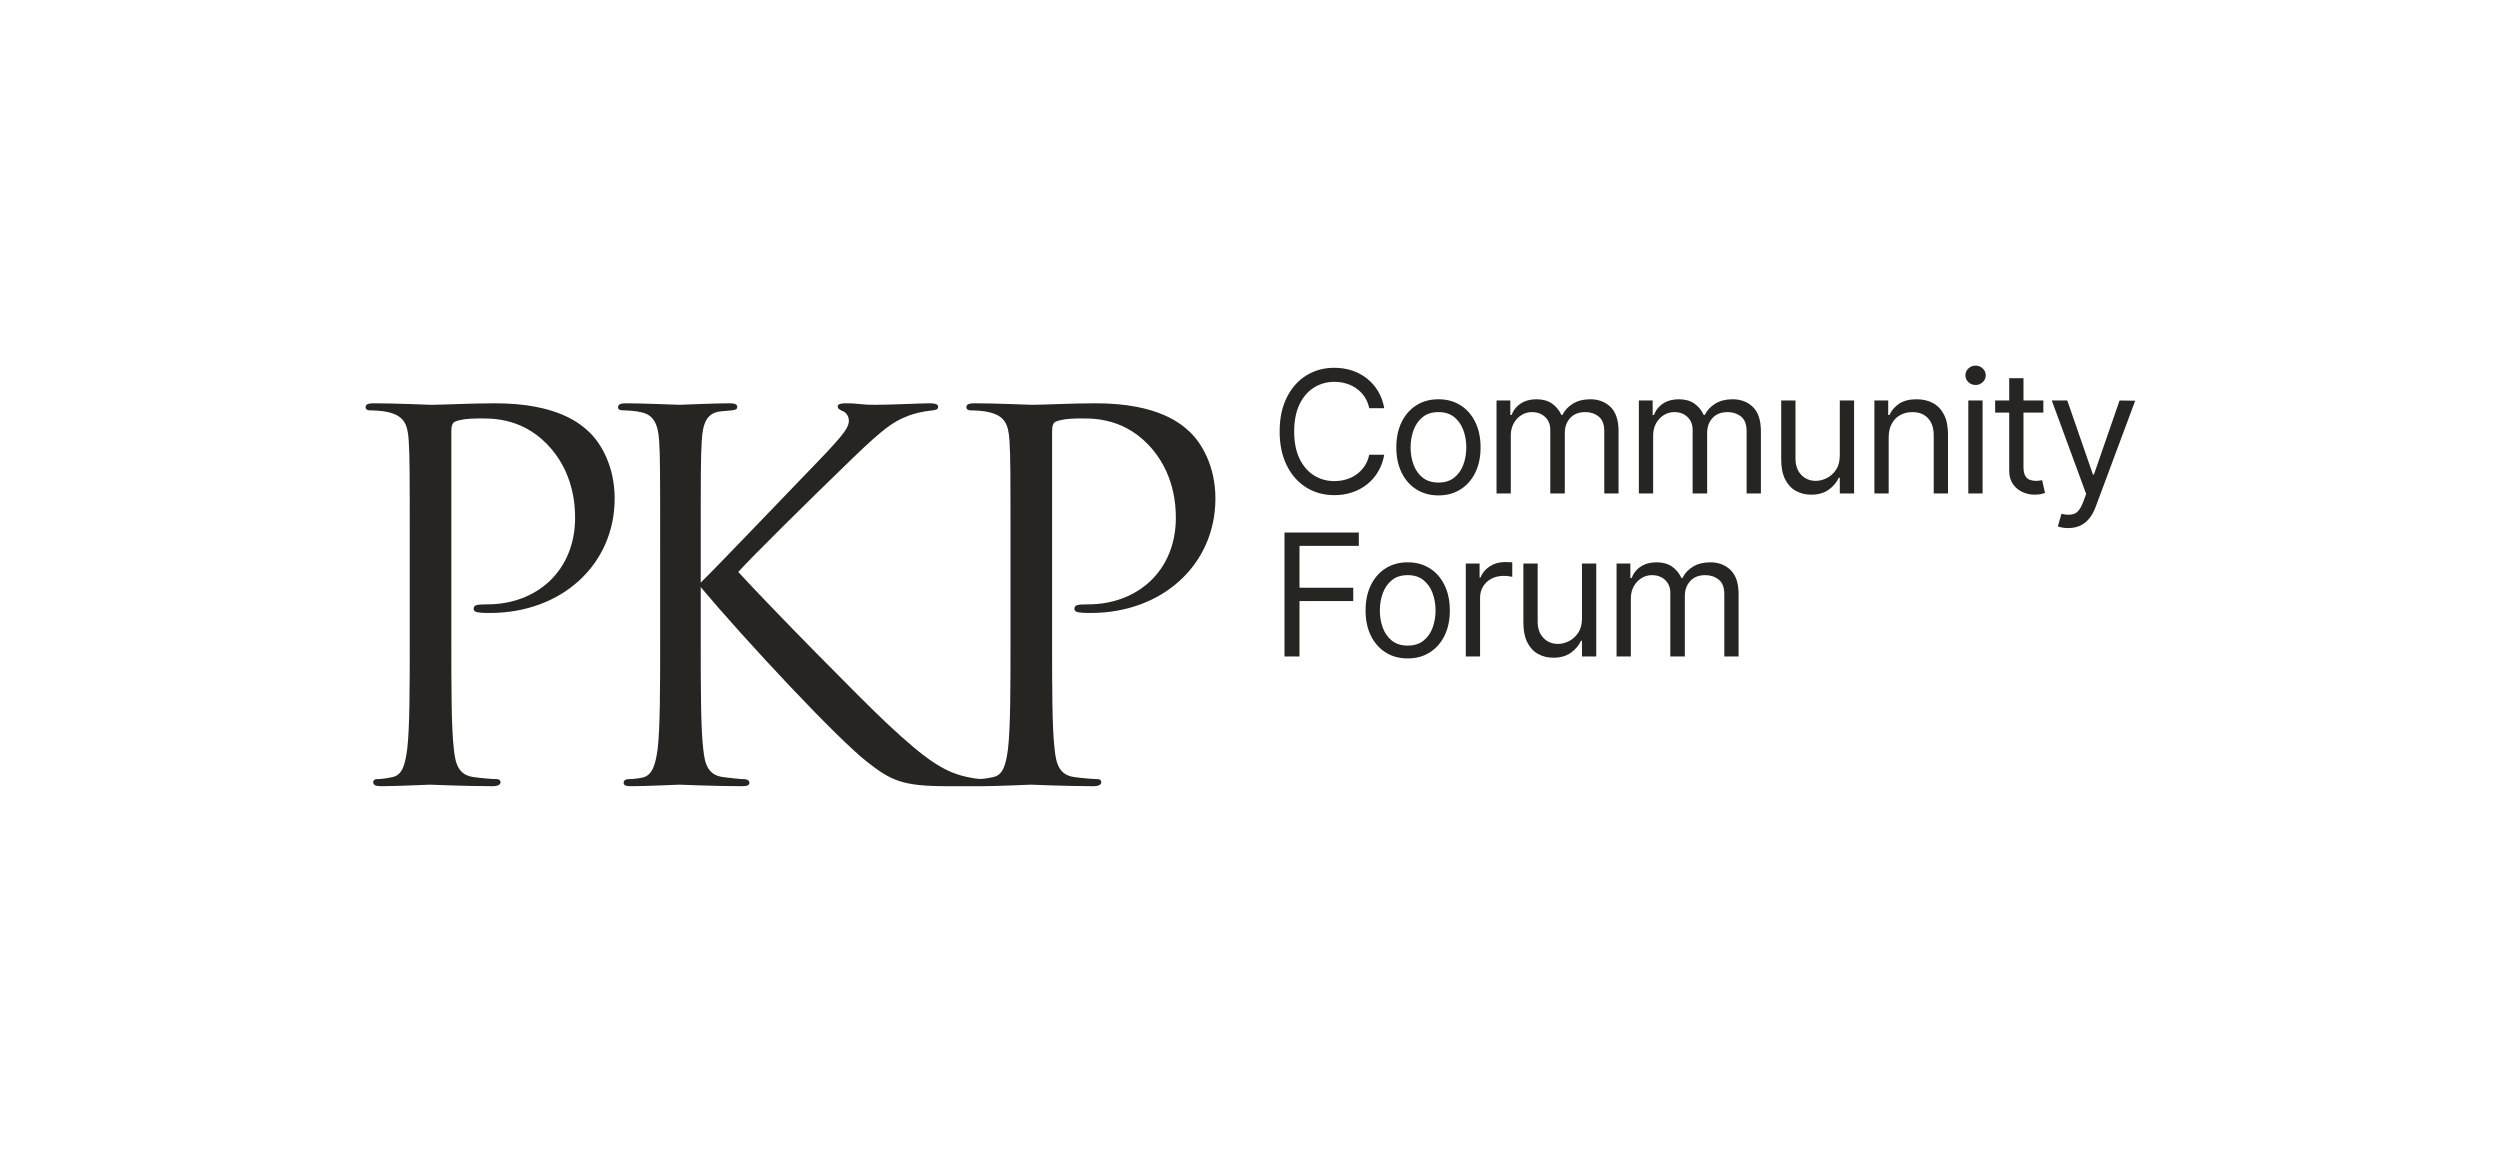 <svg width="1012" height="466" viewBox="0 0 1012 466" fill="none" xmlns="http://www.w3.org/2000/svg">
<path d="M560.341 165.25H554.264C553.905 163.502 553.28 161.967 552.39 160.643C551.499 159.32 550.421 158.205 549.155 157.299C547.889 156.392 546.489 155.71 544.953 155.253C543.418 154.795 541.817 154.567 540.151 154.567C537.112 154.567 534.364 155.335 531.905 156.87C529.447 158.406 527.495 160.668 526.049 163.657C524.603 166.647 523.881 170.314 523.881 174.659C523.881 179.004 524.603 182.672 526.049 185.661C527.495 188.65 529.447 190.913 531.905 192.448C534.364 193.984 537.112 194.751 540.151 194.751C541.817 194.751 543.418 194.523 544.953 194.065C546.489 193.608 547.889 192.926 549.155 192.019C550.421 191.113 551.499 189.994 552.39 188.662C553.28 187.331 553.905 185.8 554.264 184.068H560.341C559.884 186.633 559.05 188.928 557.842 190.953C556.633 192.979 555.13 194.698 553.333 196.111C551.536 197.524 549.523 198.598 547.293 199.333C545.063 200.069 542.683 200.436 540.151 200.436C535.871 200.436 532.065 199.391 528.732 197.3C525.4 195.209 522.778 192.236 520.867 188.381C518.956 184.526 518 179.952 518 174.659C518 169.366 518.956 164.793 520.867 160.938C522.778 157.082 525.4 154.109 528.732 152.018C532.065 149.928 535.871 148.882 540.151 148.882C542.683 148.882 545.063 149.25 547.293 149.985C549.523 150.72 551.536 151.794 553.333 153.207C555.13 154.62 556.633 156.335 557.842 158.352C559.05 160.37 559.884 162.669 560.341 165.25ZM582.283 200.534C578.886 200.534 575.909 199.726 573.352 198.108C570.796 196.491 568.803 194.229 567.373 191.321C565.944 188.413 565.229 185.016 565.229 181.128C565.229 177.207 565.944 173.785 567.373 170.861C568.803 167.937 570.796 165.667 573.352 164.049C575.909 162.432 578.886 161.624 582.283 161.624C585.681 161.624 588.658 162.432 591.215 164.049C593.771 165.667 595.764 167.937 597.193 170.861C598.623 173.785 599.337 177.207 599.337 181.128C599.337 185.016 598.623 188.413 597.193 191.321C595.764 194.229 593.771 196.491 591.215 198.108C588.658 199.726 585.681 200.534 582.283 200.534ZM582.283 195.339C584.864 195.339 586.988 194.678 588.654 193.355C590.32 192.032 591.554 190.292 592.354 188.136C593.155 185.979 593.555 183.643 593.555 181.128C593.555 178.612 593.155 176.268 592.354 174.096C591.554 171.923 590.32 170.167 588.654 168.827C586.988 167.488 584.864 166.818 582.283 166.818C579.702 166.818 577.579 167.488 575.913 168.827C574.247 170.167 573.013 171.923 572.213 174.096C571.412 176.268 571.012 178.612 571.012 181.128C571.012 183.643 571.412 185.979 572.213 188.136C573.013 190.292 574.247 192.032 575.913 193.355C577.579 194.678 579.702 195.339 582.283 195.339ZM605.794 199.75V162.114H611.381V167.994H611.871C612.655 165.985 613.921 164.421 615.669 163.302C617.417 162.183 619.516 161.624 621.966 161.624C624.449 161.624 626.519 162.183 628.178 163.302C629.836 164.421 631.13 165.985 632.061 167.994H632.453C633.417 166.05 634.863 164.503 636.79 163.351C638.718 162.199 641.029 161.624 643.725 161.624C647.09 161.624 649.842 162.673 651.982 164.772C654.122 166.871 655.192 170.134 655.192 174.561V199.75H649.409V174.561C649.409 171.784 648.65 169.799 647.13 168.607C645.611 167.414 643.823 166.818 641.764 166.818C639.118 166.818 637.068 167.615 635.614 169.207C634.16 170.8 633.433 172.813 633.433 175.247V199.75H627.553V173.973C627.553 171.833 626.858 170.106 625.47 168.791C624.081 167.476 622.293 166.818 620.104 166.818C618.601 166.818 617.2 167.218 615.902 168.019C614.603 168.819 613.558 169.926 612.765 171.339C611.973 172.752 611.577 174.381 611.577 176.227V199.75H605.794ZM663.413 199.75V162.114H669V167.994H669.49C670.274 165.985 671.54 164.421 673.288 163.302C675.035 162.183 677.134 161.624 679.585 161.624C682.068 161.624 684.138 162.183 685.796 163.302C687.454 164.421 688.749 165.985 689.68 167.994H690.072C691.036 166.05 692.481 164.503 694.409 163.351C696.337 162.199 698.648 161.624 701.343 161.624C704.708 161.624 707.461 162.673 709.601 164.772C711.741 166.871 712.811 170.134 712.811 174.561V199.75H707.028V174.561C707.028 171.784 706.268 169.799 704.749 168.607C703.23 167.414 701.441 166.818 699.383 166.818C696.737 166.818 694.687 167.615 693.233 169.207C691.779 170.8 691.052 172.813 691.052 175.247V199.75H685.171V173.973C685.171 171.833 684.477 170.106 683.089 168.791C681.7 167.476 679.911 166.818 677.723 166.818C676.22 166.818 674.819 167.218 673.52 168.019C672.222 168.819 671.176 169.926 670.384 171.339C669.592 172.752 669.196 174.381 669.196 176.227V199.75H663.413ZM744.75 184.362V162.114H750.533V199.75H744.75V193.379H744.358C743.476 195.29 742.104 196.912 740.242 198.243C738.38 199.574 736.027 200.24 733.185 200.24C730.833 200.24 728.742 199.721 726.912 198.684C725.083 197.647 723.645 196.079 722.6 193.98C721.554 191.88 721.032 189.23 721.032 186.028V162.114H726.814V185.636C726.814 188.381 727.586 190.57 729.13 192.203C730.673 193.837 732.646 194.653 735.047 194.653C736.485 194.653 737.951 194.286 739.445 193.551C740.94 192.816 742.198 191.689 743.219 190.169C744.24 188.65 744.75 186.715 744.75 184.362ZM764.537 177.109V199.75H758.754V162.114H764.341V167.994H764.831C765.713 166.083 767.052 164.544 768.849 163.376C770.646 162.208 772.966 161.624 775.808 161.624C778.356 161.624 780.586 162.142 782.497 163.18C784.408 164.217 785.895 165.785 786.957 167.884C788.018 169.983 788.549 172.634 788.549 175.835V199.75H782.767V176.227C782.767 173.271 781.999 170.963 780.463 169.305C778.928 167.647 776.821 166.818 774.142 166.818C772.296 166.818 770.65 167.218 769.204 168.019C767.759 168.819 766.619 169.987 765.786 171.523C764.953 173.058 764.537 174.92 764.537 177.109ZM796.77 199.75V162.114H802.553V199.75H796.77ZM799.711 155.841C798.584 155.841 797.616 155.457 796.807 154.689C795.999 153.922 795.594 152.999 795.594 151.92C795.594 150.842 795.999 149.919 796.807 149.152C797.616 148.384 798.584 148 799.711 148C800.838 148 801.806 148.384 802.614 149.152C803.423 149.919 803.827 150.842 803.827 151.92C803.827 152.999 803.423 153.922 802.614 154.689C801.806 155.457 800.838 155.841 799.711 155.841ZM827.142 162.114V167.014H807.638V162.114H827.142ZM813.322 153.097H819.105V188.969C819.105 190.602 819.346 191.823 819.828 192.632C820.31 193.441 820.93 193.98 821.69 194.249C822.45 194.519 823.254 194.653 824.104 194.653C824.741 194.653 825.263 194.617 825.672 194.543C826.08 194.47 826.407 194.408 826.652 194.359L827.828 199.554C827.436 199.701 826.889 199.852 826.186 200.007C825.484 200.162 824.594 200.24 823.515 200.24C821.882 200.24 820.285 199.889 818.725 199.186C817.165 198.484 815.875 197.414 814.854 195.977C813.833 194.539 813.322 192.726 813.322 190.537V153.097ZM837.225 213.766C836.245 213.766 835.371 213.688 834.603 213.533C833.836 213.378 833.305 213.227 833.011 213.08L834.481 207.983C836.588 208.522 838.344 208.51 839.749 207.946C841.154 207.383 842.371 205.696 843.4 202.886L844.478 199.946L830.56 162.114H836.833L847.222 192.105H847.614L858.004 162.114L864.325 162.212L848.3 205.239C847.582 207.15 846.691 208.738 845.63 210.004C844.568 211.27 843.339 212.214 841.942 212.835C840.545 213.455 838.973 213.766 837.225 213.766ZM519.96 265.75V215.568H550.05V220.959H526.037V237.915H547.795V243.305H526.037V265.75H519.96ZM569.836 266.534C566.438 266.534 563.461 265.726 560.905 264.108C558.348 262.491 556.355 260.229 554.926 257.321C553.497 254.413 552.782 251.016 552.782 247.128C552.782 243.207 553.497 239.785 554.926 236.861C556.355 233.937 558.348 231.667 560.905 230.049C563.461 228.432 566.438 227.624 569.836 227.624C573.234 227.624 576.211 228.432 578.767 230.049C581.324 231.667 583.317 233.937 584.746 236.861C586.175 239.785 586.89 243.207 586.89 247.128C586.89 251.016 586.175 254.413 584.746 257.321C583.317 260.229 581.324 262.491 578.767 264.108C576.211 265.726 573.234 266.534 569.836 266.534ZM569.836 261.339C572.417 261.339 574.541 260.678 576.207 259.355C577.873 258.032 579.106 256.292 579.907 254.136C580.707 251.979 581.107 249.643 581.107 247.128C581.107 244.612 580.707 242.268 579.907 240.096C579.106 237.923 577.873 236.167 576.207 234.827C574.541 233.488 572.417 232.818 569.836 232.818C567.255 232.818 565.131 233.488 563.465 234.827C561.799 236.167 560.566 237.923 559.765 240.096C558.965 242.268 558.565 244.612 558.565 247.128C558.565 249.643 558.965 251.979 559.765 254.136C560.566 256.292 561.799 258.032 563.465 259.355C565.131 260.678 567.255 261.339 569.836 261.339ZM593.347 265.75V228.114H598.933V233.798H599.325C600.012 231.936 601.253 230.425 603.05 229.265C604.847 228.105 606.872 227.526 609.127 227.526C609.551 227.526 610.082 227.534 610.719 227.55C611.356 227.566 611.838 227.591 612.165 227.624V233.504C611.969 233.455 611.524 233.378 610.83 233.271C610.135 233.165 609.404 233.112 608.637 233.112C606.807 233.112 605.178 233.492 603.748 234.252C602.319 235.011 601.192 236.057 600.367 237.388C599.542 238.719 599.129 240.234 599.129 241.933V265.75H593.347ZM640.38 250.362V228.114H646.163V265.75H640.38V259.379H639.988C639.106 261.29 637.734 262.912 635.872 264.243C634.009 265.574 631.657 266.24 628.815 266.24C626.463 266.24 624.372 265.721 622.542 264.684C620.713 263.647 619.275 262.079 618.23 259.98C617.184 257.88 616.661 255.23 616.661 252.028V228.114H622.444V251.636C622.444 254.381 623.216 256.57 624.76 258.203C626.303 259.837 628.276 260.653 630.677 260.653C632.115 260.653 633.581 260.286 635.075 259.551C636.57 258.816 637.828 257.689 638.849 256.169C639.87 254.65 640.38 252.715 640.38 250.362ZM654.384 265.75V228.114H659.97V233.994H660.461C661.245 231.985 662.511 230.421 664.259 229.302C666.006 228.183 668.105 227.624 670.556 227.624C673.039 227.624 675.109 228.183 676.767 229.302C678.425 230.421 679.72 231.985 680.651 233.994H681.043C682.007 232.05 683.452 230.503 685.38 229.351C687.307 228.199 689.619 227.624 692.314 227.624C695.679 227.624 698.432 228.673 700.572 230.772C702.712 232.871 703.782 236.134 703.782 240.561V265.75H697.999V240.561C697.999 237.784 697.239 235.799 695.72 234.607C694.201 233.414 692.412 232.818 690.354 232.818C687.708 232.818 685.658 233.615 684.204 235.207C682.75 236.8 682.023 238.813 682.023 241.247V265.75H676.142V239.973C676.142 237.833 675.448 236.106 674.06 234.791C672.671 233.476 670.882 232.818 668.694 232.818C667.191 232.818 665.79 233.218 664.491 234.019C663.193 234.819 662.147 235.926 661.355 237.339C660.563 238.752 660.167 240.381 660.167 242.227V265.75H654.384Z" fill="#272522"/>
<path d="M165.863 258.792V222.708C165.863 190.724 165.863 184.983 165.453 178.422C165.042 171.451 163.399 168.171 156.624 166.735C154.981 166.325 151.491 166.12 149.643 166.12C148.821 166.12 148 165.71 148 164.89C148 163.66 149.027 163.25 151.285 163.25C160.525 163.25 172.844 163.865 174.487 163.865C179.004 163.865 190.913 163.25 200.358 163.25C226.023 163.25 235.263 171.861 238.548 174.937C243.065 179.242 248.814 188.468 248.814 201.795C248.814 228.448 227.46 248.131 198.304 248.131C197.278 248.131 195.019 248.131 193.993 247.926C192.966 247.926 191.734 247.516 191.734 246.491C191.734 244.851 192.966 244.646 197.278 244.646C217.194 244.646 232.799 231.114 232.799 209.586C232.799 204.46 232.183 190.724 221.301 179.652C210.419 168.581 197.894 169.401 193.171 169.401C189.681 169.401 186.19 169.811 184.342 170.631C183.11 171.041 182.7 172.476 182.7 174.526V258.792C182.7 278.475 182.7 294.672 183.726 303.283C184.342 309.229 185.574 313.739 191.734 314.56C194.609 314.97 199.126 315.38 200.974 315.38C202.206 315.38 202.616 315.995 202.616 316.61C202.616 317.635 201.59 318.25 199.331 318.25C188.038 318.25 175.103 317.635 174.076 317.635C173.46 317.635 160.525 318.25 154.365 318.25C152.106 318.25 151.08 317.84 151.08 316.61C151.08 315.995 151.491 315.38 152.722 315.38C154.57 315.38 157.034 314.97 158.882 314.56C162.989 313.739 164.015 309.229 164.837 303.283C165.863 294.672 165.863 278.475 165.863 258.792ZM283.658 222.708V235.829C290.023 229.679 317.947 200.36 330.472 187.443C342.791 174.731 343.612 172.681 343.612 170.221C343.612 168.581 342.586 166.94 340.943 166.325C339.506 165.71 339.095 165.3 339.095 164.48C339.095 163.66 340.327 163.25 342.175 163.25C348.129 163.25 347.513 163.865 354.494 163.865C360.86 163.865 372.974 163.25 376.259 163.25C379.133 163.25 379.749 163.865 379.749 164.685C379.749 165.505 379.339 165.915 377.491 166.12C373.59 166.53 369.894 167.351 367.019 168.581C361.886 170.631 357.985 173.091 345.666 184.983C327.597 202.41 304.19 225.578 298.852 231.524C311.787 245.671 349.156 283.601 358.806 292.622C375.643 308.409 382.829 312.919 392.685 314.765C394.533 315.175 396.586 315.38 398.639 315.38C400.282 315.38 401.514 315.79 401.514 316.815C401.514 317.84 400.692 318.25 398.434 318.25H383.24C365.377 318.25 360.654 315.995 351.004 308.409C338.685 298.772 301.726 259.202 283.658 237.675V258.792C283.658 278.475 283.658 294.672 284.684 303.283C285.3 309.229 286.532 313.739 292.692 314.56C295.566 314.97 299.673 315.38 300.905 315.38C302.753 315.38 303.369 316.2 303.369 316.815C303.369 317.84 302.547 318.25 300.289 318.25C288.996 318.25 276.061 317.635 275.034 317.635C274.007 317.635 261.893 318.25 255.734 318.25C253.475 318.25 252.448 318.045 252.448 316.815C252.448 316.2 252.859 315.38 254.707 315.38C255.939 315.38 258.197 315.175 260.045 314.765C264.152 313.944 265.384 309.229 266.205 303.283C267.232 294.672 267.232 278.475 267.232 258.792V222.708C267.232 190.724 267.232 184.983 266.821 178.422C266.41 171.451 264.357 167.966 259.84 166.94C257.581 166.325 253.886 166.12 252.448 166.12C250.806 166.12 250.19 165.71 250.19 164.89C250.19 163.66 251.216 163.25 253.475 163.25C260.251 163.25 274.007 163.865 275.034 163.865C276.061 163.865 288.996 163.25 295.156 163.25C297.414 163.25 298.441 163.66 298.441 164.685C298.441 165.505 298.03 165.915 296.182 166.12C293.924 166.325 293.719 166.325 291.665 166.53C286.122 167.146 284.479 171.246 284.068 178.422C283.658 184.983 283.658 190.724 283.658 222.708ZM409.049 258.792V222.708C409.049 190.724 409.049 184.983 408.638 178.422C408.228 171.451 406.585 168.171 399.809 166.735C398.167 166.325 394.676 166.12 392.828 166.12C392.007 166.12 391.186 165.71 391.186 164.89C391.186 163.66 392.213 163.25 394.471 163.25C403.711 163.25 416.03 163.865 417.673 163.865C422.19 163.865 434.099 163.25 443.544 163.25C469.209 163.25 478.449 171.861 481.734 174.937C486.251 179.242 492 188.468 492 201.795C492 228.448 470.646 248.131 441.49 248.131C440.464 248.131 438.205 248.131 437.178 247.926C436.152 247.926 434.92 247.516 434.92 246.491C434.92 244.851 436.152 244.646 440.464 244.646C460.38 244.646 475.985 231.114 475.985 209.586C475.985 204.46 475.369 190.724 464.487 179.652C453.604 168.581 441.08 169.401 436.357 169.401C432.867 169.401 429.376 169.811 427.528 170.631C426.296 171.041 425.886 172.476 425.886 174.526V258.792C425.886 278.475 425.886 294.672 426.912 303.283C427.528 309.229 428.76 313.739 434.92 314.56C437.794 314.97 442.312 315.38 444.159 315.38C445.391 315.38 445.802 315.995 445.802 316.61C445.802 317.635 444.775 318.25 442.517 318.25C431.224 318.25 418.289 317.635 417.262 317.635C416.646 317.635 403.711 318.25 397.551 318.25C395.292 318.25 394.266 317.84 394.266 316.61C394.266 315.995 394.676 315.38 395.908 315.38C397.756 315.38 400.22 314.97 402.068 314.56C406.175 313.739 407.201 309.229 408.022 303.283C409.049 294.672 409.049 278.475 409.049 258.792Z" fill="#272522"/>
</svg>
